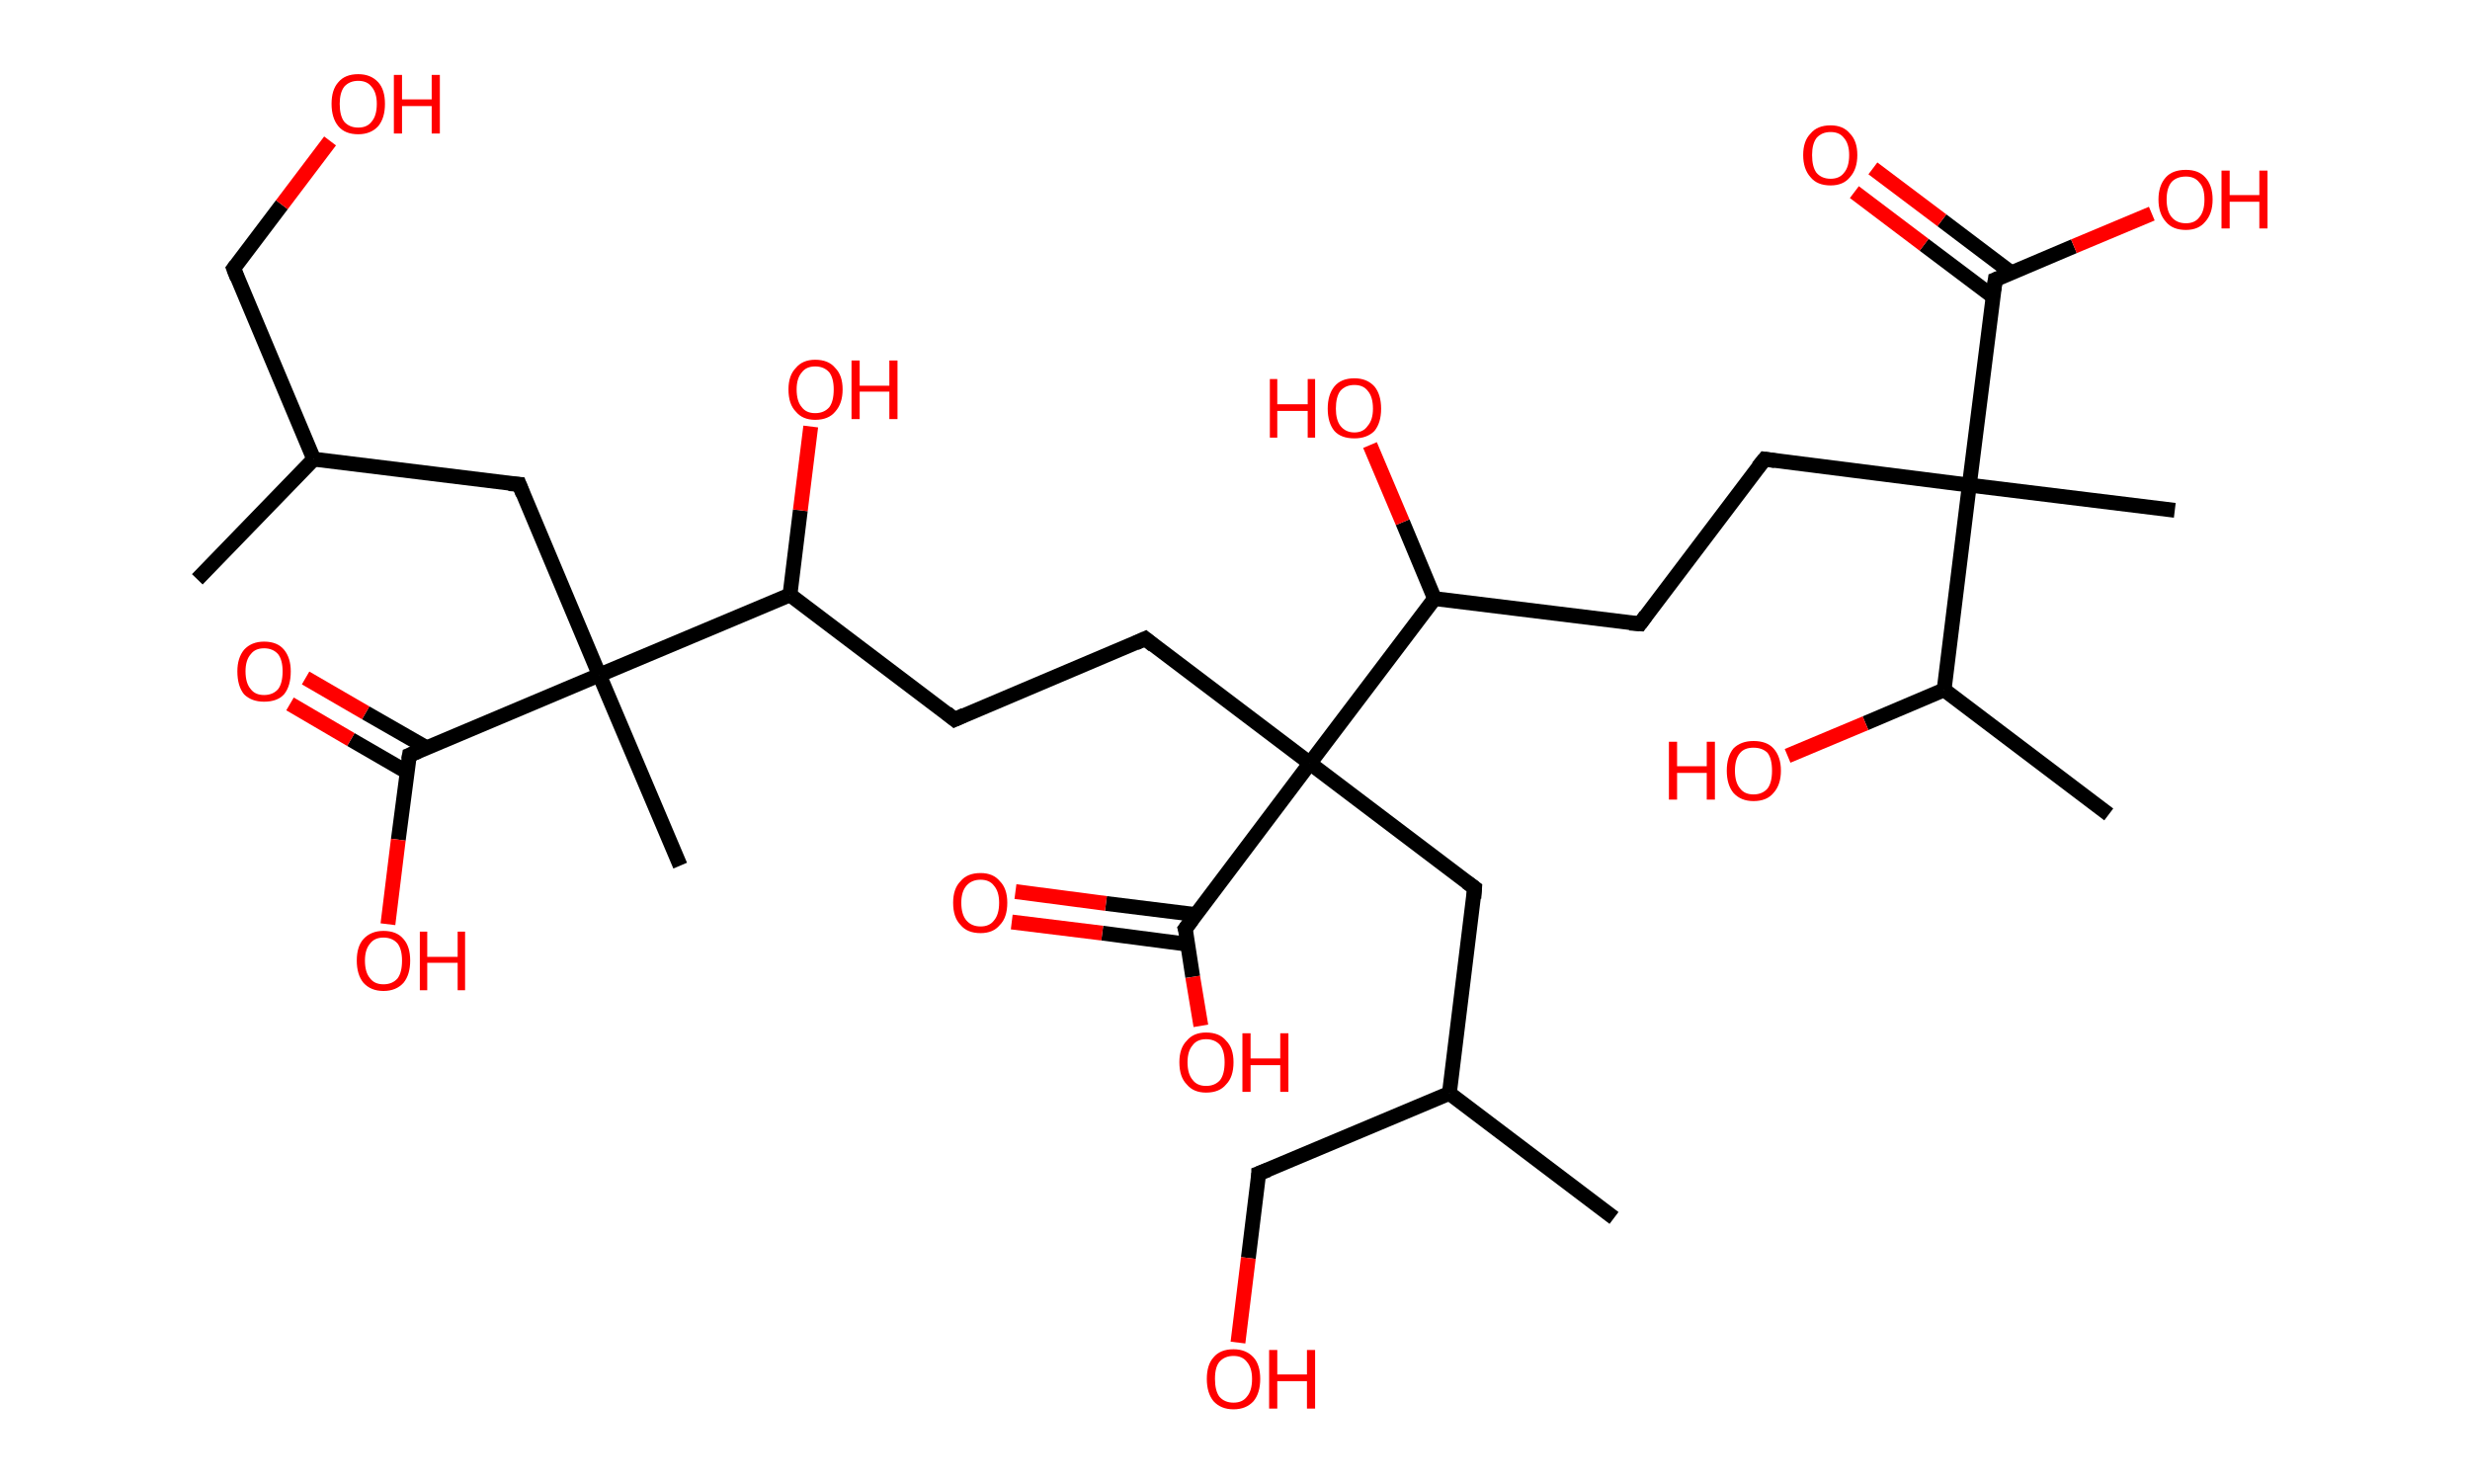 <?xml version='1.0' encoding='ASCII' standalone='yes'?>
<svg xmlns="http://www.w3.org/2000/svg" xmlns:rdkit="http://www.rdkit.org/xml" xmlns:xlink="http://www.w3.org/1999/xlink" version="1.1" baseProfile="full" xml:space="preserve" width="333px" height="200px" viewBox="0 0 333 200">
<!-- END OF HEADER -->
<rect style="opacity:1.0;fill:#FFFFFF;stroke:none" width="333.0" height="200.0" x="0.0" y="0.0"> </rect>
<path class="bond-0 atom-0 atom-1" d="M 26.6,78.1 L 42.3,61.9" style="fill:none;fill-rule:evenodd;stroke:#000000;stroke-width:2.0px;stroke-linecap:butt;stroke-linejoin:miter;stroke-opacity:1"/>
<path class="bond-1 atom-1 atom-2" d="M 42.3,61.9 L 31.5,36.2" style="fill:none;fill-rule:evenodd;stroke:#000000;stroke-width:2.0px;stroke-linecap:butt;stroke-linejoin:miter;stroke-opacity:1"/>
<path class="bond-2 atom-2 atom-3" d="M 31.5,36.2 L 38.0,27.6" style="fill:none;fill-rule:evenodd;stroke:#000000;stroke-width:2.0px;stroke-linecap:butt;stroke-linejoin:miter;stroke-opacity:1"/>
<path class="bond-2 atom-2 atom-3" d="M 38.0,27.6 L 44.5,19.0" style="fill:none;fill-rule:evenodd;stroke:#FF0000;stroke-width:2.0px;stroke-linecap:butt;stroke-linejoin:miter;stroke-opacity:1"/>
<path class="bond-3 atom-1 atom-4" d="M 42.3,61.9 L 70.0,65.3" style="fill:none;fill-rule:evenodd;stroke:#000000;stroke-width:2.0px;stroke-linecap:butt;stroke-linejoin:miter;stroke-opacity:1"/>
<path class="bond-4 atom-4 atom-5" d="M 70.0,65.3 L 80.8,91.0" style="fill:none;fill-rule:evenodd;stroke:#000000;stroke-width:2.0px;stroke-linecap:butt;stroke-linejoin:miter;stroke-opacity:1"/>
<path class="bond-5 atom-5 atom-6" d="M 80.8,91.0 L 91.7,116.7" style="fill:none;fill-rule:evenodd;stroke:#000000;stroke-width:2.0px;stroke-linecap:butt;stroke-linejoin:miter;stroke-opacity:1"/>
<path class="bond-6 atom-5 atom-7" d="M 80.8,91.0 L 55.2,101.8" style="fill:none;fill-rule:evenodd;stroke:#000000;stroke-width:2.0px;stroke-linecap:butt;stroke-linejoin:miter;stroke-opacity:1"/>
<path class="bond-7 atom-7 atom-8" d="M 57.5,100.8 L 49.3,96.1" style="fill:none;fill-rule:evenodd;stroke:#000000;stroke-width:2.0px;stroke-linecap:butt;stroke-linejoin:miter;stroke-opacity:1"/>
<path class="bond-7 atom-7 atom-8" d="M 49.3,96.1 L 41.2,91.4" style="fill:none;fill-rule:evenodd;stroke:#FF0000;stroke-width:2.0px;stroke-linecap:butt;stroke-linejoin:miter;stroke-opacity:1"/>
<path class="bond-7 atom-7 atom-8" d="M 54.9,104.1 L 47.3,99.7" style="fill:none;fill-rule:evenodd;stroke:#000000;stroke-width:2.0px;stroke-linecap:butt;stroke-linejoin:miter;stroke-opacity:1"/>
<path class="bond-7 atom-7 atom-8" d="M 47.3,99.7 L 39.1,94.9" style="fill:none;fill-rule:evenodd;stroke:#FF0000;stroke-width:2.0px;stroke-linecap:butt;stroke-linejoin:miter;stroke-opacity:1"/>
<path class="bond-8 atom-7 atom-9" d="M 55.2,101.8 L 53.7,113.2" style="fill:none;fill-rule:evenodd;stroke:#000000;stroke-width:2.0px;stroke-linecap:butt;stroke-linejoin:miter;stroke-opacity:1"/>
<path class="bond-8 atom-7 atom-9" d="M 53.7,113.2 L 52.3,124.6" style="fill:none;fill-rule:evenodd;stroke:#FF0000;stroke-width:2.0px;stroke-linecap:butt;stroke-linejoin:miter;stroke-opacity:1"/>
<path class="bond-9 atom-5 atom-10" d="M 80.8,91.0 L 106.5,80.2" style="fill:none;fill-rule:evenodd;stroke:#000000;stroke-width:2.0px;stroke-linecap:butt;stroke-linejoin:miter;stroke-opacity:1"/>
<path class="bond-10 atom-10 atom-11" d="M 106.5,80.2 L 107.9,68.8" style="fill:none;fill-rule:evenodd;stroke:#000000;stroke-width:2.0px;stroke-linecap:butt;stroke-linejoin:miter;stroke-opacity:1"/>
<path class="bond-10 atom-10 atom-11" d="M 107.9,68.8 L 109.3,57.5" style="fill:none;fill-rule:evenodd;stroke:#FF0000;stroke-width:2.0px;stroke-linecap:butt;stroke-linejoin:miter;stroke-opacity:1"/>
<path class="bond-11 atom-10 atom-12" d="M 106.5,80.2 L 128.7,97.0" style="fill:none;fill-rule:evenodd;stroke:#000000;stroke-width:2.0px;stroke-linecap:butt;stroke-linejoin:miter;stroke-opacity:1"/>
<path class="bond-12 atom-12 atom-13" d="M 128.7,97.0 L 154.4,86.1" style="fill:none;fill-rule:evenodd;stroke:#000000;stroke-width:2.0px;stroke-linecap:butt;stroke-linejoin:miter;stroke-opacity:1"/>
<path class="bond-13 atom-13 atom-14" d="M 154.4,86.1 L 176.6,102.9" style="fill:none;fill-rule:evenodd;stroke:#000000;stroke-width:2.0px;stroke-linecap:butt;stroke-linejoin:miter;stroke-opacity:1"/>
<path class="bond-14 atom-14 atom-15" d="M 176.6,102.9 L 198.8,119.7" style="fill:none;fill-rule:evenodd;stroke:#000000;stroke-width:2.0px;stroke-linecap:butt;stroke-linejoin:miter;stroke-opacity:1"/>
<path class="bond-15 atom-15 atom-16" d="M 198.8,119.7 L 195.4,147.4" style="fill:none;fill-rule:evenodd;stroke:#000000;stroke-width:2.0px;stroke-linecap:butt;stroke-linejoin:miter;stroke-opacity:1"/>
<path class="bond-16 atom-16 atom-17" d="M 195.4,147.4 L 217.6,164.2" style="fill:none;fill-rule:evenodd;stroke:#000000;stroke-width:2.0px;stroke-linecap:butt;stroke-linejoin:miter;stroke-opacity:1"/>
<path class="bond-17 atom-16 atom-18" d="M 195.4,147.4 L 169.7,158.2" style="fill:none;fill-rule:evenodd;stroke:#000000;stroke-width:2.0px;stroke-linecap:butt;stroke-linejoin:miter;stroke-opacity:1"/>
<path class="bond-18 atom-18 atom-19" d="M 169.7,158.2 L 168.3,169.6" style="fill:none;fill-rule:evenodd;stroke:#000000;stroke-width:2.0px;stroke-linecap:butt;stroke-linejoin:miter;stroke-opacity:1"/>
<path class="bond-18 atom-18 atom-19" d="M 168.3,169.6 L 166.9,181.0" style="fill:none;fill-rule:evenodd;stroke:#FF0000;stroke-width:2.0px;stroke-linecap:butt;stroke-linejoin:miter;stroke-opacity:1"/>
<path class="bond-19 atom-14 atom-20" d="M 176.6,102.9 L 159.8,125.2" style="fill:none;fill-rule:evenodd;stroke:#000000;stroke-width:2.0px;stroke-linecap:butt;stroke-linejoin:miter;stroke-opacity:1"/>
<path class="bond-20 atom-20 atom-21" d="M 161.2,123.3 L 149.1,121.8" style="fill:none;fill-rule:evenodd;stroke:#000000;stroke-width:2.0px;stroke-linecap:butt;stroke-linejoin:miter;stroke-opacity:1"/>
<path class="bond-20 atom-20 atom-21" d="M 149.1,121.8 L 136.9,120.2" style="fill:none;fill-rule:evenodd;stroke:#FF0000;stroke-width:2.0px;stroke-linecap:butt;stroke-linejoin:miter;stroke-opacity:1"/>
<path class="bond-20 atom-20 atom-21" d="M 160.1,127.3 L 148.6,125.8" style="fill:none;fill-rule:evenodd;stroke:#000000;stroke-width:2.0px;stroke-linecap:butt;stroke-linejoin:miter;stroke-opacity:1"/>
<path class="bond-20 atom-20 atom-21" d="M 148.6,125.8 L 136.4,124.3" style="fill:none;fill-rule:evenodd;stroke:#FF0000;stroke-width:2.0px;stroke-linecap:butt;stroke-linejoin:miter;stroke-opacity:1"/>
<path class="bond-21 atom-20 atom-22" d="M 159.8,125.2 L 160.8,131.7" style="fill:none;fill-rule:evenodd;stroke:#000000;stroke-width:2.0px;stroke-linecap:butt;stroke-linejoin:miter;stroke-opacity:1"/>
<path class="bond-21 atom-20 atom-22" d="M 160.8,131.7 L 161.9,138.3" style="fill:none;fill-rule:evenodd;stroke:#FF0000;stroke-width:2.0px;stroke-linecap:butt;stroke-linejoin:miter;stroke-opacity:1"/>
<path class="bond-22 atom-14 atom-23" d="M 176.6,102.9 L 193.4,80.7" style="fill:none;fill-rule:evenodd;stroke:#000000;stroke-width:2.0px;stroke-linecap:butt;stroke-linejoin:miter;stroke-opacity:1"/>
<path class="bond-23 atom-23 atom-24" d="M 193.4,80.7 L 189.1,70.4" style="fill:none;fill-rule:evenodd;stroke:#000000;stroke-width:2.0px;stroke-linecap:butt;stroke-linejoin:miter;stroke-opacity:1"/>
<path class="bond-23 atom-23 atom-24" d="M 189.1,70.4 L 184.7,60.0" style="fill:none;fill-rule:evenodd;stroke:#FF0000;stroke-width:2.0px;stroke-linecap:butt;stroke-linejoin:miter;stroke-opacity:1"/>
<path class="bond-24 atom-23 atom-25" d="M 193.4,80.7 L 221.1,84.1" style="fill:none;fill-rule:evenodd;stroke:#000000;stroke-width:2.0px;stroke-linecap:butt;stroke-linejoin:miter;stroke-opacity:1"/>
<path class="bond-25 atom-25 atom-26" d="M 221.1,84.1 L 237.9,61.9" style="fill:none;fill-rule:evenodd;stroke:#000000;stroke-width:2.0px;stroke-linecap:butt;stroke-linejoin:miter;stroke-opacity:1"/>
<path class="bond-26 atom-26 atom-27" d="M 237.9,61.9 L 265.5,65.4" style="fill:none;fill-rule:evenodd;stroke:#000000;stroke-width:2.0px;stroke-linecap:butt;stroke-linejoin:miter;stroke-opacity:1"/>
<path class="bond-27 atom-27 atom-28" d="M 265.5,65.4 L 293.2,68.8" style="fill:none;fill-rule:evenodd;stroke:#000000;stroke-width:2.0px;stroke-linecap:butt;stroke-linejoin:miter;stroke-opacity:1"/>
<path class="bond-28 atom-27 atom-29" d="M 265.5,65.4 L 269.0,37.7" style="fill:none;fill-rule:evenodd;stroke:#000000;stroke-width:2.0px;stroke-linecap:butt;stroke-linejoin:miter;stroke-opacity:1"/>
<path class="bond-29 atom-29 atom-30" d="M 271.2,36.8 L 261.8,29.7" style="fill:none;fill-rule:evenodd;stroke:#000000;stroke-width:2.0px;stroke-linecap:butt;stroke-linejoin:miter;stroke-opacity:1"/>
<path class="bond-29 atom-29 atom-30" d="M 261.8,29.7 L 252.5,22.7" style="fill:none;fill-rule:evenodd;stroke:#FF0000;stroke-width:2.0px;stroke-linecap:butt;stroke-linejoin:miter;stroke-opacity:1"/>
<path class="bond-29 atom-29 atom-30" d="M 268.7,40.0 L 259.4,33.0" style="fill:none;fill-rule:evenodd;stroke:#000000;stroke-width:2.0px;stroke-linecap:butt;stroke-linejoin:miter;stroke-opacity:1"/>
<path class="bond-29 atom-29 atom-30" d="M 259.4,33.0 L 250.0,25.9" style="fill:none;fill-rule:evenodd;stroke:#FF0000;stroke-width:2.0px;stroke-linecap:butt;stroke-linejoin:miter;stroke-opacity:1"/>
<path class="bond-30 atom-29 atom-31" d="M 269.0,37.7 L 279.6,33.2" style="fill:none;fill-rule:evenodd;stroke:#000000;stroke-width:2.0px;stroke-linecap:butt;stroke-linejoin:miter;stroke-opacity:1"/>
<path class="bond-30 atom-29 atom-31" d="M 279.6,33.2 L 290.1,28.8" style="fill:none;fill-rule:evenodd;stroke:#FF0000;stroke-width:2.0px;stroke-linecap:butt;stroke-linejoin:miter;stroke-opacity:1"/>
<path class="bond-31 atom-27 atom-32" d="M 265.5,65.4 L 262.1,93.0" style="fill:none;fill-rule:evenodd;stroke:#000000;stroke-width:2.0px;stroke-linecap:butt;stroke-linejoin:miter;stroke-opacity:1"/>
<path class="bond-32 atom-32 atom-33" d="M 262.1,93.0 L 284.3,109.8" style="fill:none;fill-rule:evenodd;stroke:#000000;stroke-width:2.0px;stroke-linecap:butt;stroke-linejoin:miter;stroke-opacity:1"/>
<path class="bond-33 atom-32 atom-34" d="M 262.1,93.0 L 251.5,97.5" style="fill:none;fill-rule:evenodd;stroke:#000000;stroke-width:2.0px;stroke-linecap:butt;stroke-linejoin:miter;stroke-opacity:1"/>
<path class="bond-33 atom-32 atom-34" d="M 251.5,97.5 L 241.0,101.9" style="fill:none;fill-rule:evenodd;stroke:#FF0000;stroke-width:2.0px;stroke-linecap:butt;stroke-linejoin:miter;stroke-opacity:1"/>
<path d="M 32.0,37.5 L 31.5,36.2 L 31.8,35.8" style="fill:none;stroke:#000000;stroke-width:2.0px;stroke-linecap:butt;stroke-linejoin:miter;stroke-opacity:1;"/>
<path d="M 68.6,65.2 L 70.0,65.3 L 70.5,66.6" style="fill:none;stroke:#000000;stroke-width:2.0px;stroke-linecap:butt;stroke-linejoin:miter;stroke-opacity:1;"/>
<path d="M 56.4,101.3 L 55.2,101.8 L 55.1,102.4" style="fill:none;stroke:#000000;stroke-width:2.0px;stroke-linecap:butt;stroke-linejoin:miter;stroke-opacity:1;"/>
<path d="M 127.6,96.1 L 128.7,97.0 L 130.0,96.4" style="fill:none;stroke:#000000;stroke-width:2.0px;stroke-linecap:butt;stroke-linejoin:miter;stroke-opacity:1;"/>
<path d="M 153.1,86.7 L 154.4,86.1 L 155.5,87.0" style="fill:none;stroke:#000000;stroke-width:2.0px;stroke-linecap:butt;stroke-linejoin:miter;stroke-opacity:1;"/>
<path d="M 197.7,118.9 L 198.8,119.7 L 198.7,121.1" style="fill:none;stroke:#000000;stroke-width:2.0px;stroke-linecap:butt;stroke-linejoin:miter;stroke-opacity:1;"/>
<path d="M 171.0,157.7 L 169.7,158.2 L 169.7,158.8" style="fill:none;stroke:#000000;stroke-width:2.0px;stroke-linecap:butt;stroke-linejoin:miter;stroke-opacity:1;"/>
<path d="M 160.7,124.0 L 159.8,125.2 L 159.9,125.5" style="fill:none;stroke:#000000;stroke-width:2.0px;stroke-linecap:butt;stroke-linejoin:miter;stroke-opacity:1;"/>
<path d="M 219.7,84.0 L 221.1,84.1 L 221.9,83.0" style="fill:none;stroke:#000000;stroke-width:2.0px;stroke-linecap:butt;stroke-linejoin:miter;stroke-opacity:1;"/>
<path d="M 237.0,63.0 L 237.9,61.9 L 239.3,62.1" style="fill:none;stroke:#000000;stroke-width:2.0px;stroke-linecap:butt;stroke-linejoin:miter;stroke-opacity:1;"/>
<path d="M 268.8,39.1 L 269.0,37.7 L 269.5,37.5" style="fill:none;stroke:#000000;stroke-width:2.0px;stroke-linecap:butt;stroke-linejoin:miter;stroke-opacity:1;"/>
<path class="atom-3" d="M 44.7 14.0 Q 44.7 12.1, 45.6 11.1 Q 46.5 10.0, 48.3 10.0 Q 50.0 10.0, 51.0 11.1 Q 51.9 12.1, 51.9 14.0 Q 51.9 15.9, 51.0 17.0 Q 50.0 18.1, 48.3 18.1 Q 46.5 18.1, 45.6 17.0 Q 44.7 15.9, 44.7 14.0 M 48.3 17.2 Q 49.5 17.2, 50.1 16.4 Q 50.8 15.6, 50.8 14.0 Q 50.8 12.5, 50.1 11.7 Q 49.5 10.9, 48.3 10.9 Q 47.1 10.9, 46.4 11.7 Q 45.8 12.5, 45.8 14.0 Q 45.8 15.6, 46.4 16.4 Q 47.1 17.2, 48.3 17.2 " fill="#FF0000"/>
<path class="atom-3" d="M 53.1 10.1 L 54.2 10.1 L 54.2 13.4 L 58.2 13.4 L 58.2 10.1 L 59.3 10.1 L 59.3 18.0 L 58.2 18.0 L 58.2 14.3 L 54.2 14.3 L 54.2 18.0 L 53.1 18.0 L 53.1 10.1 " fill="#FF0000"/>
<path class="atom-8" d="M 32.0 90.5 Q 32.0 88.7, 32.9 87.6 Q 33.9 86.5, 35.6 86.5 Q 37.4 86.5, 38.3 87.6 Q 39.2 88.7, 39.2 90.5 Q 39.2 92.5, 38.3 93.6 Q 37.4 94.6, 35.6 94.6 Q 33.9 94.6, 32.9 93.6 Q 32.0 92.5, 32.0 90.5 M 35.6 93.7 Q 36.8 93.7, 37.5 92.9 Q 38.1 92.1, 38.1 90.5 Q 38.1 89.0, 37.5 88.2 Q 36.8 87.4, 35.6 87.4 Q 34.4 87.4, 33.8 88.2 Q 33.1 89.0, 33.1 90.5 Q 33.1 92.1, 33.8 92.9 Q 34.4 93.7, 35.6 93.7 " fill="#FF0000"/>
<path class="atom-9" d="M 48.1 129.5 Q 48.1 127.6, 49.0 126.6 Q 50.0 125.5, 51.7 125.5 Q 53.5 125.5, 54.4 126.6 Q 55.3 127.6, 55.3 129.5 Q 55.3 131.4, 54.4 132.5 Q 53.4 133.6, 51.7 133.6 Q 50.0 133.6, 49.0 132.5 Q 48.1 131.4, 48.1 129.5 M 51.7 132.7 Q 52.9 132.7, 53.6 131.9 Q 54.2 131.1, 54.2 129.5 Q 54.2 128.0, 53.6 127.2 Q 52.9 126.4, 51.7 126.4 Q 50.5 126.4, 49.9 127.2 Q 49.2 128.0, 49.2 129.5 Q 49.2 131.1, 49.9 131.9 Q 50.5 132.7, 51.7 132.7 " fill="#FF0000"/>
<path class="atom-9" d="M 56.6 125.6 L 57.6 125.6 L 57.6 129.0 L 61.7 129.0 L 61.7 125.6 L 62.7 125.6 L 62.7 133.5 L 61.7 133.5 L 61.7 129.8 L 57.6 129.8 L 57.6 133.5 L 56.6 133.5 L 56.6 125.6 " fill="#FF0000"/>
<path class="atom-11" d="M 106.3 52.5 Q 106.3 50.6, 107.3 49.6 Q 108.2 48.5, 109.9 48.5 Q 111.7 48.5, 112.6 49.6 Q 113.6 50.6, 113.6 52.5 Q 113.6 54.4, 112.6 55.5 Q 111.7 56.6, 109.9 56.6 Q 108.2 56.6, 107.3 55.5 Q 106.3 54.5, 106.3 52.5 M 109.9 55.7 Q 111.1 55.7, 111.8 54.9 Q 112.4 54.1, 112.4 52.5 Q 112.4 51.0, 111.8 50.2 Q 111.1 49.4, 109.9 49.4 Q 108.7 49.4, 108.1 50.2 Q 107.4 51.0, 107.4 52.5 Q 107.4 54.1, 108.1 54.9 Q 108.7 55.7, 109.9 55.7 " fill="#FF0000"/>
<path class="atom-11" d="M 114.8 48.6 L 115.9 48.6 L 115.9 52.0 L 119.9 52.0 L 119.9 48.6 L 121.0 48.6 L 121.0 56.5 L 119.9 56.5 L 119.9 52.8 L 115.9 52.8 L 115.9 56.5 L 114.8 56.5 L 114.8 48.6 " fill="#FF0000"/>
<path class="atom-19" d="M 162.7 185.9 Q 162.7 184.0, 163.6 183.0 Q 164.5 181.9, 166.3 181.9 Q 168.0 181.9, 169.0 183.0 Q 169.9 184.0, 169.9 185.9 Q 169.9 187.8, 169.0 188.9 Q 168.0 190.0, 166.3 190.0 Q 164.6 190.0, 163.6 188.9 Q 162.7 187.8, 162.7 185.9 M 166.3 189.1 Q 167.5 189.1, 168.1 188.3 Q 168.8 187.5, 168.8 185.9 Q 168.8 184.4, 168.1 183.6 Q 167.5 182.8, 166.3 182.8 Q 165.1 182.8, 164.4 183.6 Q 163.8 184.3, 163.8 185.9 Q 163.8 187.5, 164.4 188.3 Q 165.1 189.1, 166.3 189.1 " fill="#FF0000"/>
<path class="atom-19" d="M 171.1 182.0 L 172.2 182.0 L 172.2 185.3 L 176.2 185.3 L 176.2 182.0 L 177.3 182.0 L 177.3 189.9 L 176.2 189.9 L 176.2 186.2 L 172.2 186.2 L 172.2 189.9 L 171.1 189.9 L 171.1 182.0 " fill="#FF0000"/>
<path class="atom-21" d="M 128.5 121.7 Q 128.5 119.8, 129.5 118.8 Q 130.4 117.7, 132.2 117.7 Q 133.9 117.7, 134.8 118.8 Q 135.8 119.8, 135.8 121.7 Q 135.8 123.7, 134.8 124.7 Q 133.9 125.8, 132.2 125.8 Q 130.4 125.8, 129.5 124.7 Q 128.5 123.7, 128.5 121.7 M 132.2 124.9 Q 133.4 124.9, 134.0 124.1 Q 134.7 123.3, 134.7 121.7 Q 134.7 120.2, 134.0 119.4 Q 133.4 118.6, 132.2 118.6 Q 131.0 118.6, 130.3 119.4 Q 129.6 120.2, 129.6 121.7 Q 129.6 123.3, 130.3 124.1 Q 131.0 124.9, 132.2 124.9 " fill="#FF0000"/>
<path class="atom-22" d="M 159.0 143.2 Q 159.0 141.3, 160.0 140.3 Q 160.9 139.2, 162.6 139.2 Q 164.4 139.2, 165.3 140.3 Q 166.3 141.3, 166.3 143.2 Q 166.3 145.2, 165.3 146.2 Q 164.4 147.3, 162.6 147.3 Q 160.9 147.3, 160.0 146.2 Q 159.0 145.2, 159.0 143.2 M 162.6 146.4 Q 163.8 146.4, 164.5 145.6 Q 165.1 144.8, 165.1 143.2 Q 165.1 141.7, 164.5 140.9 Q 163.8 140.1, 162.6 140.1 Q 161.4 140.1, 160.8 140.9 Q 160.1 141.7, 160.1 143.2 Q 160.1 144.8, 160.8 145.6 Q 161.4 146.4, 162.6 146.4 " fill="#FF0000"/>
<path class="atom-22" d="M 167.5 139.3 L 168.6 139.3 L 168.6 142.7 L 172.6 142.7 L 172.6 139.3 L 173.7 139.3 L 173.7 147.2 L 172.6 147.2 L 172.6 143.6 L 168.6 143.6 L 168.6 147.2 L 167.5 147.2 L 167.5 139.3 " fill="#FF0000"/>
<path class="atom-24" d="M 171.2 51.1 L 172.2 51.1 L 172.2 54.5 L 176.3 54.5 L 176.3 51.1 L 177.3 51.1 L 177.3 59.0 L 176.3 59.0 L 176.3 55.4 L 172.2 55.4 L 172.2 59.0 L 171.2 59.0 L 171.2 51.1 " fill="#FF0000"/>
<path class="atom-24" d="M 179.0 55.1 Q 179.0 53.2, 179.9 52.1 Q 180.8 51.0, 182.6 51.0 Q 184.3 51.0, 185.3 52.1 Q 186.2 53.2, 186.2 55.1 Q 186.2 57.0, 185.3 58.1 Q 184.3 59.1, 182.6 59.1 Q 180.8 59.1, 179.9 58.1 Q 179.0 57.0, 179.0 55.1 M 182.6 58.3 Q 183.8 58.3, 184.4 57.4 Q 185.1 56.6, 185.1 55.1 Q 185.1 53.5, 184.4 52.7 Q 183.8 51.9, 182.6 51.9 Q 181.4 51.9, 180.7 52.7 Q 180.1 53.5, 180.1 55.1 Q 180.1 56.6, 180.7 57.4 Q 181.4 58.3, 182.6 58.3 " fill="#FF0000"/>
<path class="atom-30" d="M 243.1 20.9 Q 243.1 19.0, 244.1 18.0 Q 245.0 16.9, 246.8 16.9 Q 248.5 16.9, 249.4 18.0 Q 250.4 19.0, 250.4 20.9 Q 250.4 22.8, 249.4 23.9 Q 248.5 25.0, 246.8 25.0 Q 245.0 25.0, 244.1 23.9 Q 243.1 22.8, 243.1 20.9 M 246.8 24.1 Q 248.0 24.1, 248.6 23.3 Q 249.3 22.5, 249.3 20.9 Q 249.3 19.4, 248.6 18.6 Q 248.0 17.8, 246.8 17.8 Q 245.6 17.8, 244.9 18.6 Q 244.3 19.4, 244.3 20.9 Q 244.3 22.5, 244.9 23.3 Q 245.6 24.1, 246.8 24.1 " fill="#FF0000"/>
<path class="atom-31" d="M 291.0 26.9 Q 291.0 25.0, 292.0 23.9 Q 292.9 22.9, 294.7 22.9 Q 296.4 22.9, 297.3 23.9 Q 298.3 25.0, 298.3 26.9 Q 298.3 28.8, 297.3 29.9 Q 296.4 31.0, 294.7 31.0 Q 292.9 31.0, 292.0 29.9 Q 291.0 28.8, 291.0 26.9 M 294.7 30.1 Q 295.9 30.1, 296.5 29.3 Q 297.2 28.5, 297.2 26.9 Q 297.2 25.3, 296.5 24.6 Q 295.9 23.8, 294.7 23.8 Q 293.5 23.8, 292.8 24.5 Q 292.1 25.3, 292.1 26.9 Q 292.1 28.5, 292.8 29.3 Q 293.5 30.1, 294.7 30.1 " fill="#FF0000"/>
<path class="atom-31" d="M 299.5 23.0 L 300.6 23.0 L 300.6 26.3 L 304.6 26.3 L 304.6 23.0 L 305.7 23.0 L 305.7 30.8 L 304.6 30.8 L 304.6 27.2 L 300.6 27.2 L 300.6 30.8 L 299.5 30.8 L 299.5 23.0 " fill="#FF0000"/>
<path class="atom-34" d="M 225.0 100.0 L 226.1 100.0 L 226.1 103.3 L 230.1 103.3 L 230.1 100.0 L 231.2 100.0 L 231.2 107.8 L 230.1 107.8 L 230.1 104.2 L 226.1 104.2 L 226.1 107.8 L 225.0 107.8 L 225.0 100.0 " fill="#FF0000"/>
<path class="atom-34" d="M 232.8 103.9 Q 232.8 102.0, 233.7 100.9 Q 234.7 99.9, 236.4 99.9 Q 238.2 99.9, 239.1 100.9 Q 240.1 102.0, 240.1 103.9 Q 240.1 105.8, 239.1 106.9 Q 238.2 108.0, 236.4 108.0 Q 234.7 108.0, 233.7 106.9 Q 232.8 105.8, 232.8 103.9 M 236.4 107.1 Q 237.6 107.1, 238.3 106.3 Q 238.9 105.5, 238.9 103.9 Q 238.9 102.3, 238.3 101.5 Q 237.6 100.8, 236.4 100.8 Q 235.2 100.8, 234.6 101.5 Q 233.9 102.3, 233.9 103.9 Q 233.9 105.5, 234.6 106.3 Q 235.2 107.1, 236.4 107.1 " fill="#FF0000"/>
</svg>
